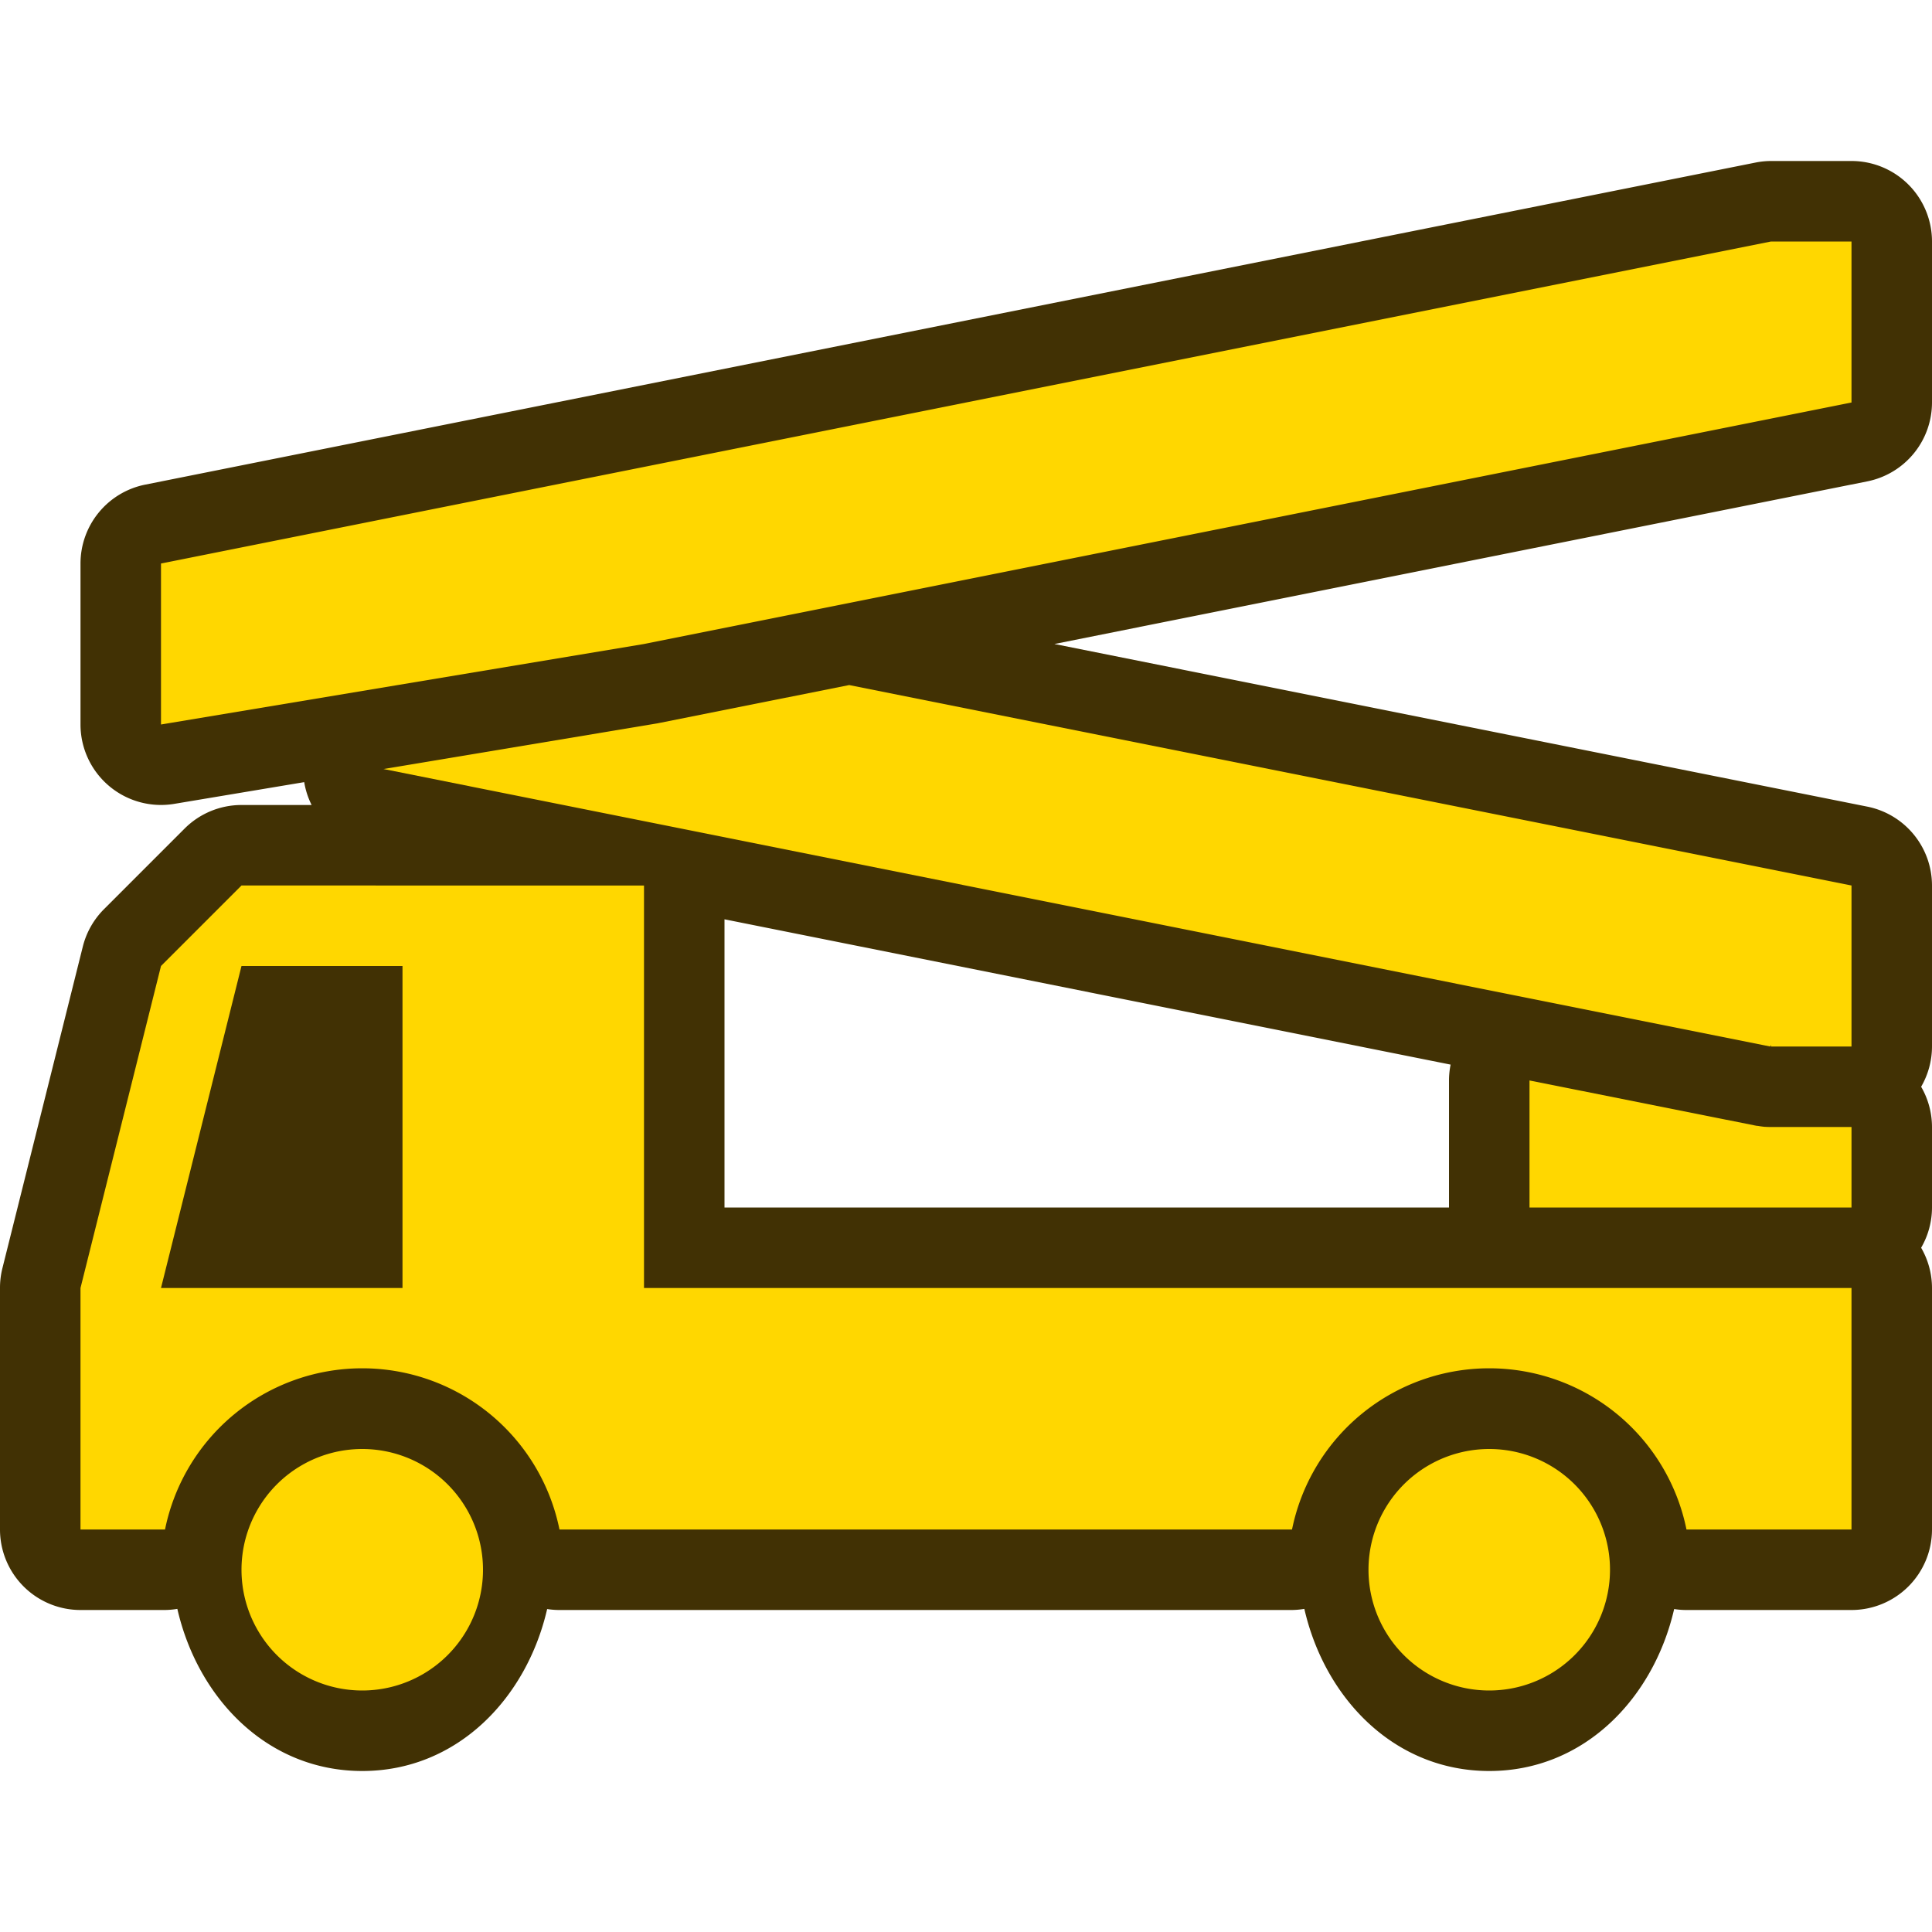 <svg xmlns="http://www.w3.org/2000/svg" xmlns:xlink="http://www.w3.org/1999/xlink" width="24" height="24" viewBox="0 0 24 24"><defs><linearGradient id="b"><stop offset="0" stop-color="#bbb"/><stop offset="1" stop-color="#fff"/></linearGradient><linearGradient id="a"><stop offset="0" stop-color="#c9c9c9"/><stop offset="1" stop-color="#c9c9c9" stop-opacity="0"/></linearGradient><linearGradient y2="430.108" x2="-774.989" y1="619.613" x1="-776.403" gradientTransform="matrix(.441 0 0 .461 417.875 619.104)" gradientUnits="userSpaceOnUse" id="d" xlink:href="#a"/><linearGradient y2="295.758" x2="-490.025" y1="350.912" x1="-1027.219" gradientTransform="matrix(.441 0 0 .461 417.875 619.104)" gradientUnits="userSpaceOnUse" id="c" xlink:href="#b"/></defs><path d="M22 2a1 1 0 0 0-.195.02l-20 4A1 1 0 0 0 1 7v2a1 1 0 0 0 1.164.986l1.615-.27a1 1 0 0 0 .092.284H3a1 1 0 0 0-.707.293l-1 1a1 1 0 0 0-.264.465l-1 4A1 1 0 0 0 0 16v3a1 1 0 0 0 1 1h1.05a.996.996 0 0 0 .153-.014C2.457 21.096 3.32 22 4.5 22c1.18 0 2.042-.904 2.297-2.012.05.008.101.012.152.012h9.102a.996.996 0 0 0 .152-.014C16.457 21.096 17.32 22 18.5 22c1.18 0 2.042-.904 2.297-2.012.05.008.101.012.152.012H23a1 1 0 0 0 1-1v-3a1 1 0 0 0-.135-.5A1 1 0 0 0 24 15v-1a1 1 0 0 0-.135-.5A1 1 0 0 0 24 13v-2a1 1 0 0 0-.805-.98L13.098 8l10.097-2.02A1 1 0 0 0 24 5V3a1 1 0 0 0-1-1zM9 11.42l9.02 1.805a1 1 0 0 0-.02.197V15H9v-3z" fill="#413104"/><path d="M18.5 18a1.5 1.5 0 1 0 0 3 1.5 1.5 0 0 0 0-3zm-14 0a1.5 1.5 0 1 0 0 3 1.5 1.5 0 0 0 0-3zM19 13.422V15h4v-1h-1a1 1 0 0 1-.07-.002 1 1 0 0 1-.006 0 1 1 0 0 1-.088-.012 1 1 0 0 1-.008 0 1 1 0 0 1-.033-.006L19 13.422zM3 12h2v4H2l1-4zm0-1l-1 1-1 4v3h1.05a2.5 2.5 0 0 1 4.9 0h9.1a2.5 2.5 0 0 1 4.9 0H23v-3H8v-5H3zm7.549-2.49l-2.354.47a1 1 0 0 1-.03.006l-3.401.567L21.99 13l.01-.02V13h1v-2L10.549 8.51zM22 3L2 7v2l6-1 15-3V3h-1z" fill="#ffd700"/></svg>
